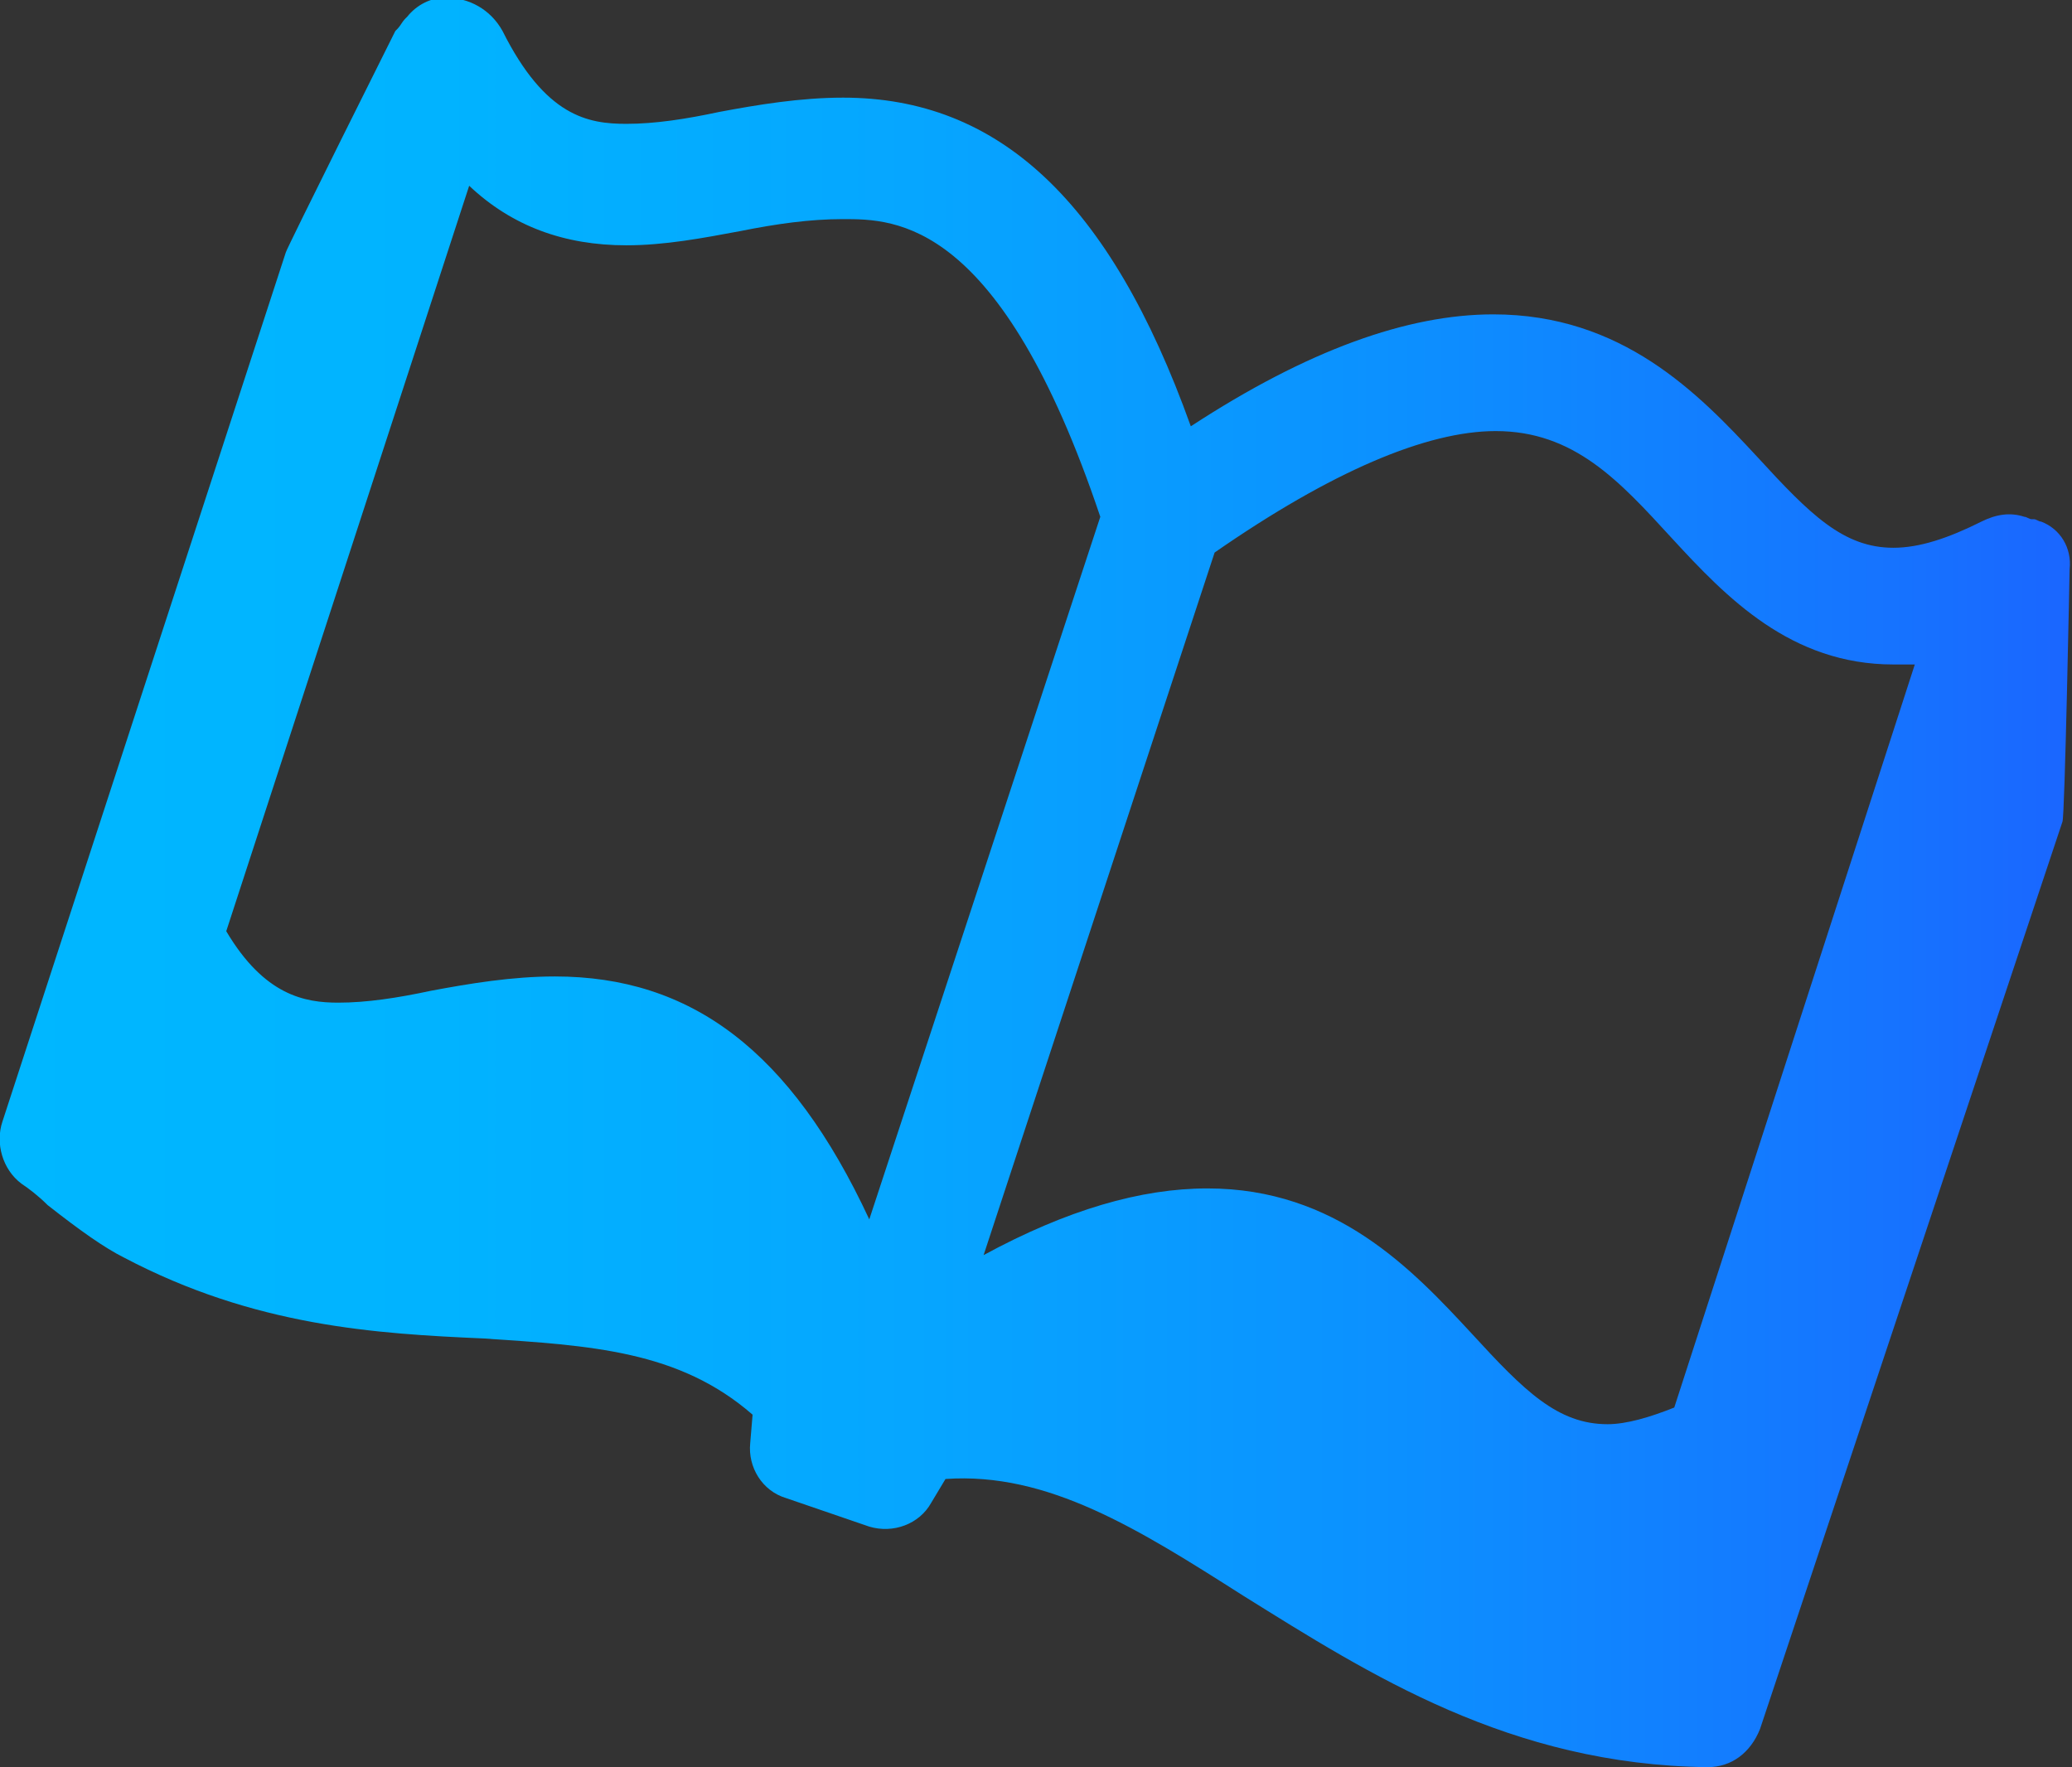 <?xml version="1.0" encoding="utf-8"?>
<!-- Generator: Adobe Illustrator 25.2.1, SVG Export Plug-In . SVG Version: 6.00 Build 0)  -->
<svg version="1.1" id="Capa_1" xmlns="http://www.w3.org/2000/svg" xmlns:xlink="http://www.w3.org/1999/xlink" x="0px" y="0px"
	 viewBox="0 0 87 74.2" style="enable-background:new 0 0 87 74.2;" xml:space="preserve">
<rect x="0" y="0" width="87" height="74.2" fill="#333333" stroke="none"/>
<style type="text/css">
	.st0{fill:url(#SVGID_1_);}
</style>
<linearGradient id="SVGID_1_" gradientUnits="userSpaceOnUse" x1="-1.411347e-02" y1="37.05" x2="86.913" y2="37.05">
	<stop  offset="0" style="stop-color:#FFFFFF"/>
	<stop  offset="0" style="stop-color:#00B7FF"/>
	<stop  offset="0.213" style="stop-color:#01B3FF"/>
	<stop  offset="0.441" style="stop-color:#06A6FF"/>
	<stop  offset="0.676" style="stop-color:#0C90FF"/>
	<stop  offset="0.914" style="stop-color:#1673FF"/>
	<stop  offset="1" style="stop-color:#1A66FF"/>
</linearGradient>
<path class="st0" d="M85.7,21.9c-0.1,0-0.2-0.1-0.3-0.1h-0.1c-0.1,0-0.2-0.1-0.3-0.1c-0.6-0.2-1.2-0.1-1.8,0.2
	c-1.4,0.7-2.6,1.1-3.7,1.1c-2.1,0-3.5-1.4-5.7-3.8c-2.5-2.7-5.7-6-11.1-6c-3.6,0-7.8,1.5-12.7,4.7C46.6,8.4,41.9,4.1,35.4,4.1
	c-1.8,0-3.6,0.3-5.2,0.6c-1.4,0.3-2.7,0.5-3.9,0.5l0,0c-1.6,0-3.4-0.3-5.2-3.9c-0.5-0.9-1.4-1.4-2.4-1.4c-0.6,0-1.2,0.3-1.6,0.8
	L17,0.8c-0.1,0.1-0.2,0.3-0.3,0.4l-0.1,0.1c0,0-4.6,9.2-4.6,9.3L0.1,47.1c-0.3,0.9,0,2,0.8,2.6c0.3,0.2,0.7,0.5,1.1,0.9
	c1.4,1.1,2.4,1.8,3.2,2.2c5.5,2.9,10.6,3.2,15.1,3.4c4.5,0.3,8.2,0.5,11.3,3.2l-0.1,1.2c-0.1,1,0.5,2,1.5,2.3l3.5,1.2
	c1,0.3,2.1-0.1,2.6-1l0.6-1c4.3-0.3,8.1,2.1,12.5,4.9c5.3,3.3,11.2,7.1,19.5,7.2l0,0c1,0,1.8-0.6,2.2-1.6l12.7-38.1
	c0.1-0.2,0.3-10.6,0.3-10.6C87,23,86.5,22.2,85.7,21.9z M51,23.2c4.9-3.4,8.9-5.1,11.8-5.1c3.3,0,5.2,2.1,7.4,4.5
	c2.3,2.5,5,5.3,9.3,5.3c0.3,0,0.6,0,0.9,0L70.3,59.1c-1,0.4-2,0.7-2.8,0.7l0,0c-2.1,0-3.5-1.4-5.7-3.8c-2.5-2.7-5.7-6.1-11.1-6.1
	c-2.8,0-5.9,0.9-9.4,2.8L51,23.2z M26.3,10.3L26.3,10.3c1.6,0,3.2-0.3,4.8-0.6c1.5-0.3,2.9-0.5,4.3-0.5c2.2,0,6.6,0,10.8,12.5
	l-9.7,29.5C33.2,44.1,29,41,23.3,41c-1.8,0-3.6,0.3-5.2,0.6c-1.4,0.3-2.7,0.5-3.9,0.5c-1.4,0-3.1-0.3-4.7-3L19.7,7.8
	C21.5,9.5,23.7,10.3,26.3,10.3z"/>
</svg>
